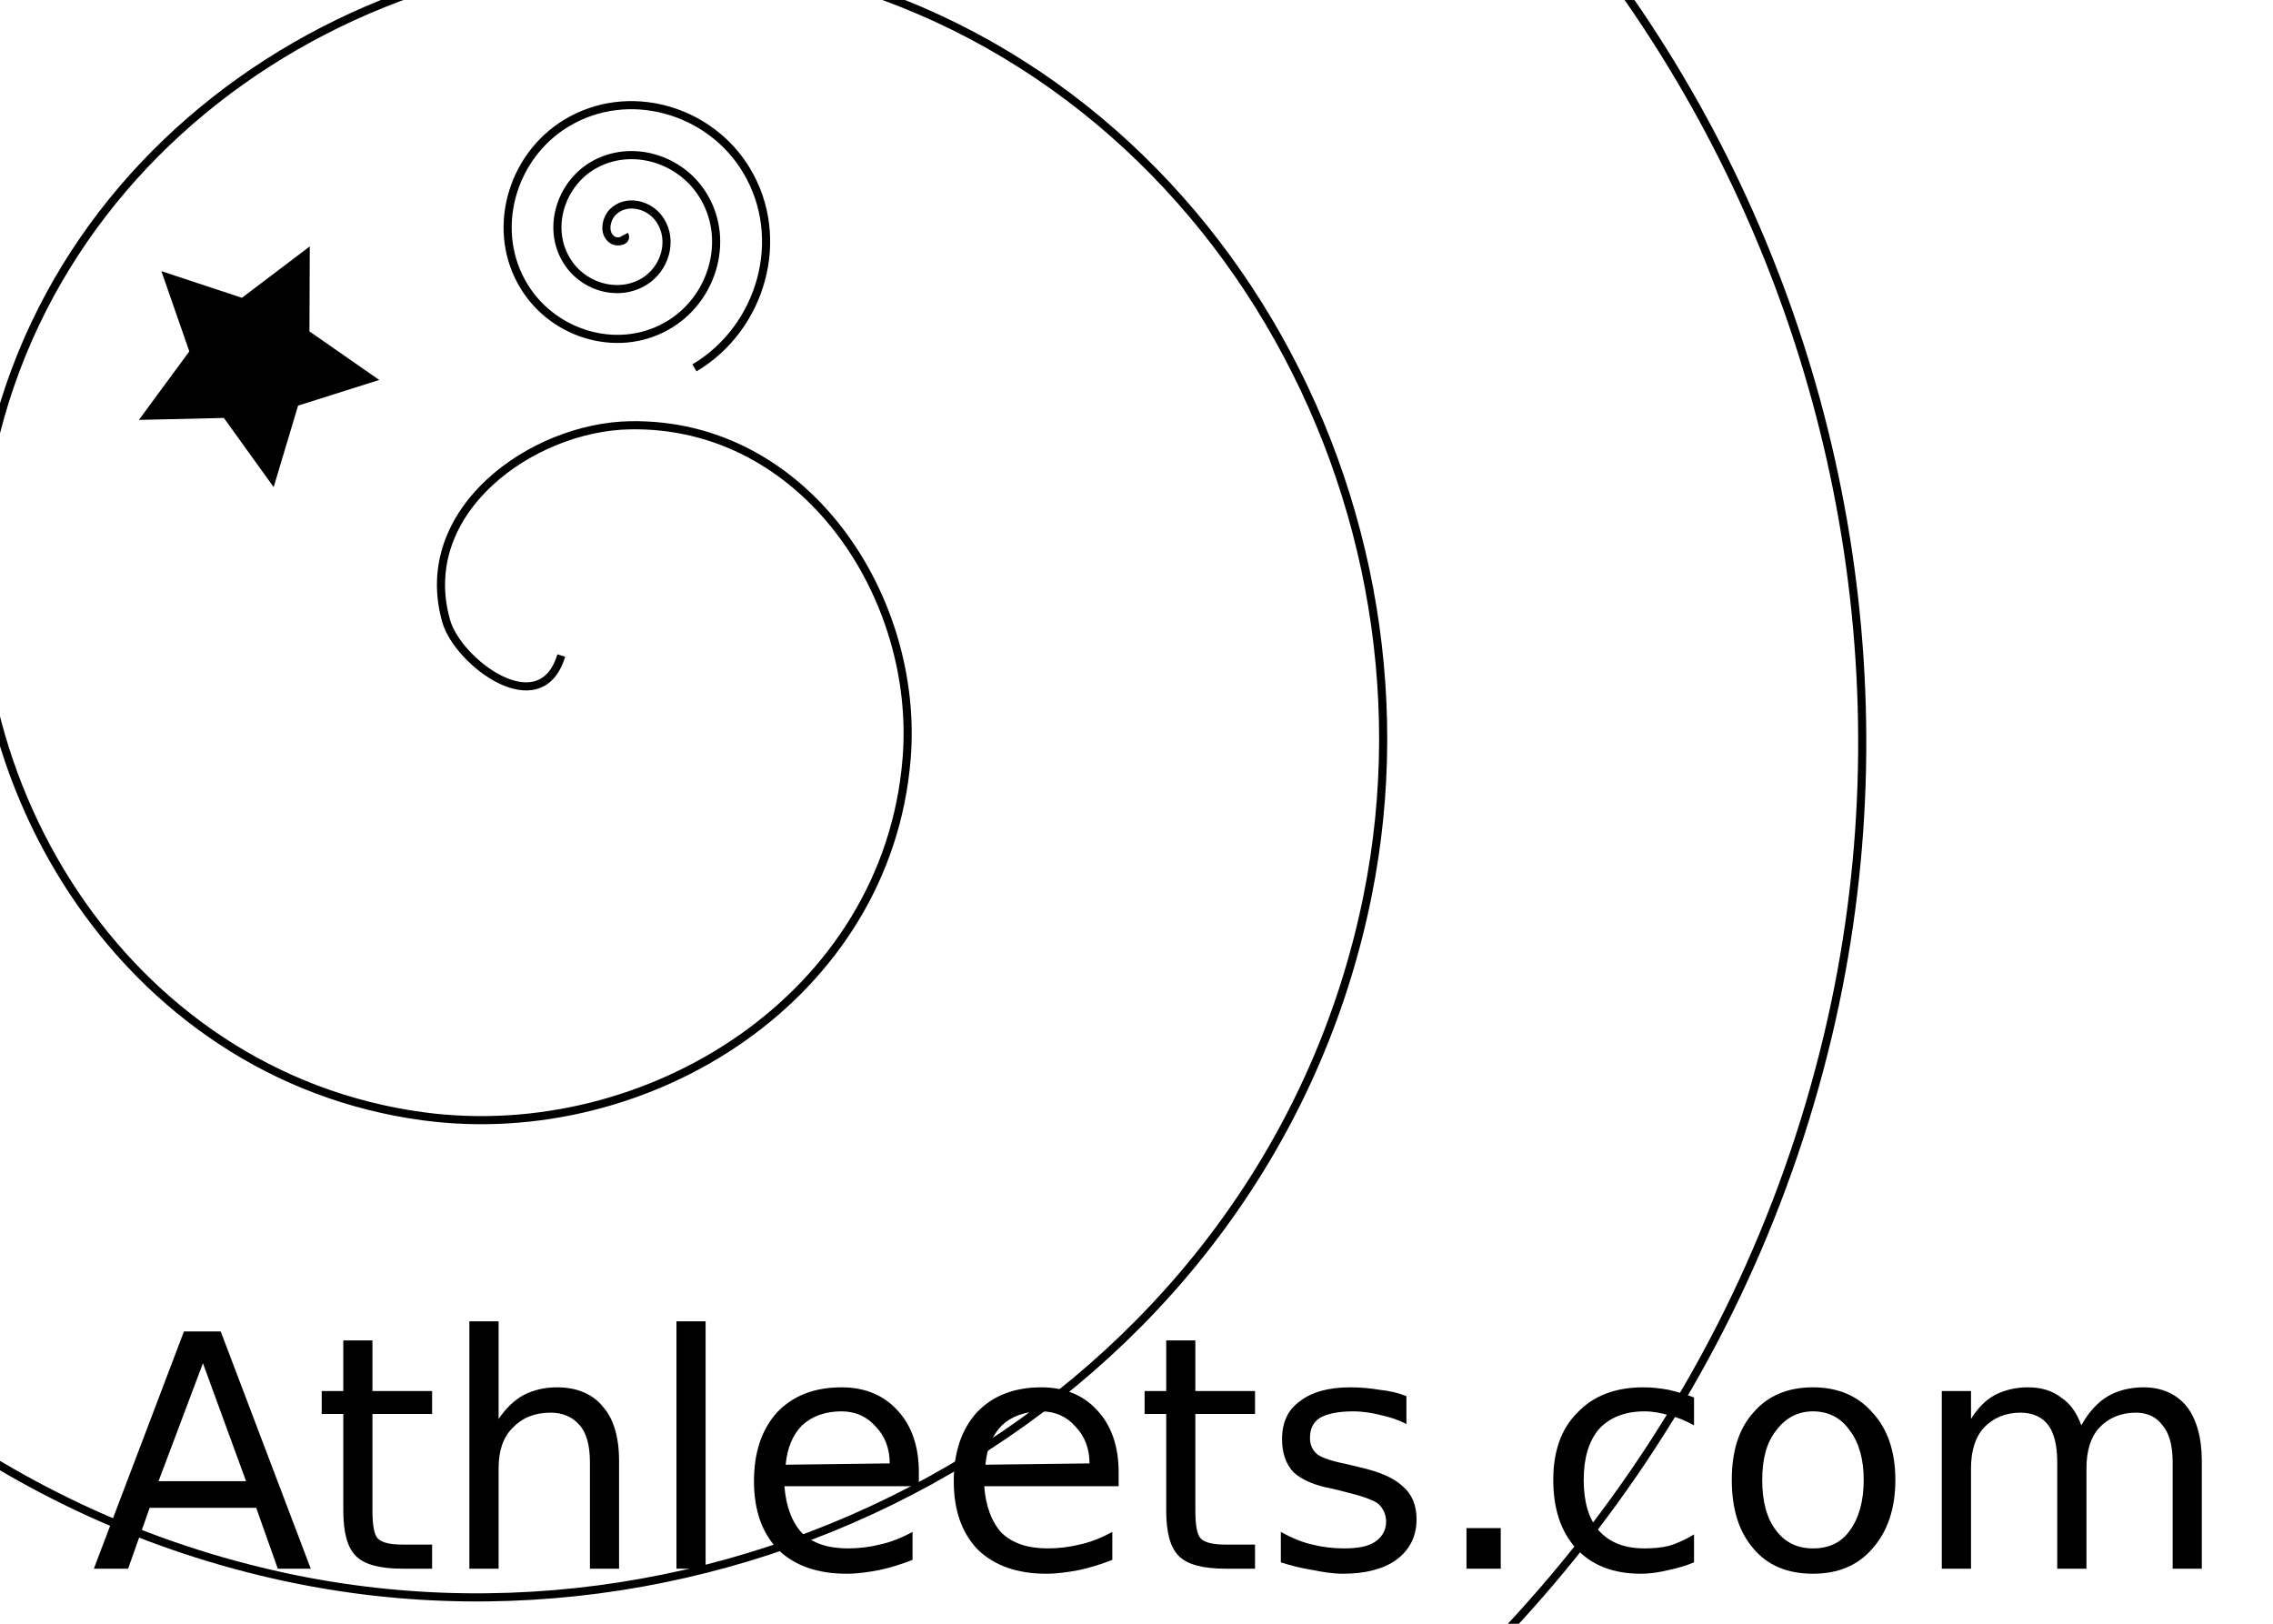 <?xml version="1.0" encoding="UTF-8"?>
<svg xmlns="http://www.w3.org/2000/svg" xmlns:xlink="http://www.w3.org/1999/xlink" width="28pt" height="20pt" viewBox="0 0 28 20" version="1.1">
<defs>
<g>
<symbol overflow="visible" id="glyph0-0">
<path style="stroke:none;" d="M 0.203 0.703 L 0.203 -2.828 L 2.203 -2.828 L 2.203 0.703 Z M 0.422 0.484 L 1.984 0.484 L 1.984 -2.594 L 0.422 -2.594 Z M 0.422 0.484 "/>
</symbol>
<symbol overflow="visible" id="glyph0-1">
<path style="stroke:none;" d="M 1.375 -2.531 L 0.828 -1.078 L 1.906 -1.078 Z M 1.141 -2.922 L 1.594 -2.922 L 2.703 0 L 2.297 0 L 2.031 -0.75 L 0.719 -0.75 L 0.453 0 L 0.031 0 Z M 1.141 -2.922 "/>
</symbol>
<symbol overflow="visible" id="glyph0-2">
<path style="stroke:none;" d="M 0.734 -2.812 L 0.734 -2.188 L 1.469 -2.188 L 1.469 -1.906 L 0.734 -1.906 L 0.734 -0.719 C 0.734 -0.539 0.754 -0.426 0.797 -0.375 C 0.848 -0.32 0.953 -0.297 1.109 -0.297 L 1.469 -0.297 L 1.469 0 L 1.109 0 C 0.828 0 0.633 -0.051 0.531 -0.156 C 0.426 -0.258 0.375 -0.445 0.375 -0.719 L 0.375 -1.906 L 0.109 -1.906 L 0.109 -2.188 L 0.375 -2.188 L 0.375 -2.812 Z M 0.734 -2.812 "/>
</symbol>
<symbol overflow="visible" id="glyph0-3">
<path style="stroke:none;" d="M 2.203 -1.328 L 2.203 0 L 1.844 0 L 1.844 -1.312 C 1.844 -1.52 1.801 -1.672 1.719 -1.766 C 1.633 -1.867 1.512 -1.922 1.359 -1.922 C 1.16 -1.922 1.004 -1.855 0.891 -1.734 C 0.773 -1.617 0.719 -1.449 0.719 -1.234 L 0.719 0 L 0.359 0 L 0.359 -3.047 L 0.719 -3.047 L 0.719 -1.844 C 0.809 -1.977 0.914 -2.078 1.031 -2.141 C 1.145 -2.199 1.281 -2.234 1.438 -2.234 C 1.684 -2.234 1.875 -2.152 2 -2 C 2.133 -1.852 2.203 -1.629 2.203 -1.328 Z M 2.203 -1.328 "/>
</symbol>
<symbol overflow="visible" id="glyph0-4">
<path style="stroke:none;" d="M 0.375 -3.047 L 0.734 -3.047 L 0.734 0 L 0.375 0 Z M 0.375 -3.047 "/>
</symbol>
<symbol overflow="visible" id="glyph0-5">
<path style="stroke:none;" d="M 2.25 -1.188 L 2.25 -1.016 L 0.594 -1.016 C 0.613 -0.766 0.688 -0.57 0.812 -0.438 C 0.945 -0.312 1.133 -0.25 1.375 -0.25 C 1.508 -0.25 1.641 -0.266 1.766 -0.297 C 1.898 -0.324 2.035 -0.379 2.172 -0.453 L 2.172 -0.109 C 2.035 -0.055 1.898 -0.012 1.766 0.016 C 1.629 0.043 1.492 0.062 1.359 0.062 C 1.004 0.062 0.723 -0.035 0.516 -0.234 C 0.316 -0.441 0.219 -0.723 0.219 -1.078 C 0.219 -1.43 0.312 -1.711 0.5 -1.922 C 0.695 -2.129 0.961 -2.234 1.297 -2.234 C 1.586 -2.234 1.816 -2.137 1.984 -1.953 C 2.16 -1.766 2.25 -1.508 2.25 -1.188 Z M 1.891 -1.297 C 1.891 -1.48 1.832 -1.633 1.719 -1.75 C 1.613 -1.871 1.473 -1.938 1.297 -1.938 C 1.098 -1.938 0.934 -1.879 0.812 -1.766 C 0.695 -1.648 0.629 -1.488 0.609 -1.281 Z M 1.891 -1.297 "/>
</symbol>
<symbol overflow="visible" id="glyph0-6">
<path style="stroke:none;" d="M 1.766 -2.125 L 1.766 -1.781 C 1.672 -1.832 1.566 -1.867 1.453 -1.891 C 1.348 -1.918 1.23 -1.938 1.109 -1.938 C 0.93 -1.938 0.793 -1.91 0.703 -1.859 C 0.617 -1.805 0.578 -1.723 0.578 -1.609 C 0.578 -1.523 0.609 -1.457 0.672 -1.406 C 0.73 -1.363 0.863 -1.32 1.062 -1.281 L 1.188 -1.25 C 1.434 -1.195 1.613 -1.117 1.719 -1.016 C 1.832 -0.922 1.891 -0.785 1.891 -0.609 C 1.891 -0.398 1.805 -0.23 1.641 -0.109 C 1.484 0.004 1.262 0.062 0.984 0.062 C 0.867 0.062 0.742 0.043 0.609 0.016 C 0.484 -0.004 0.352 -0.035 0.219 -0.078 L 0.219 -0.453 C 0.352 -0.379 0.484 -0.324 0.609 -0.297 C 0.73 -0.266 0.863 -0.25 1 -0.25 C 1.164 -0.25 1.289 -0.273 1.375 -0.328 C 1.465 -0.387 1.516 -0.473 1.516 -0.578 C 1.516 -0.668 1.48 -0.742 1.422 -0.797 C 1.359 -0.848 1.211 -0.898 0.984 -0.953 L 0.859 -0.984 C 0.641 -1.023 0.477 -1.094 0.375 -1.188 C 0.281 -1.289 0.234 -1.426 0.234 -1.594 C 0.234 -1.801 0.305 -1.957 0.453 -2.062 C 0.598 -2.176 0.805 -2.234 1.078 -2.234 C 1.199 -2.234 1.32 -2.223 1.438 -2.203 C 1.559 -2.191 1.672 -2.164 1.766 -2.125 Z M 1.766 -2.125 "/>
</symbol>
<symbol overflow="visible" id="glyph0-7">
<path style="stroke:none;" d="M 0.422 -0.5 L 0.844 -0.5 L 0.844 0 L 0.422 0 Z M 0.422 -0.5 "/>
</symbol>
<symbol overflow="visible" id="glyph0-8">
<path style="stroke:none;" d="M 1.953 -2.109 L 1.953 -1.766 C 1.848 -1.824 1.742 -1.867 1.641 -1.891 C 1.547 -1.918 1.445 -1.938 1.344 -1.938 C 1.102 -1.938 0.914 -1.863 0.781 -1.719 C 0.656 -1.57 0.594 -1.363 0.594 -1.094 C 0.594 -0.82 0.656 -0.613 0.781 -0.469 C 0.914 -0.32 1.102 -0.25 1.344 -0.25 C 1.445 -0.25 1.547 -0.258 1.641 -0.281 C 1.742 -0.309 1.848 -0.359 1.953 -0.422 L 1.953 -0.078 C 1.848 -0.035 1.742 -0.004 1.641 0.016 C 1.535 0.043 1.418 0.062 1.297 0.062 C 0.961 0.062 0.695 -0.039 0.5 -0.25 C 0.312 -0.457 0.219 -0.738 0.219 -1.094 C 0.219 -1.445 0.316 -1.723 0.516 -1.922 C 0.711 -2.129 0.984 -2.234 1.328 -2.234 C 1.43 -2.234 1.535 -2.223 1.641 -2.203 C 1.742 -2.18 1.848 -2.148 1.953 -2.109 Z M 1.953 -2.109 "/>
</symbol>
<symbol overflow="visible" id="glyph0-9">
<path style="stroke:none;" d="M 1.219 -1.938 C 1.031 -1.938 0.879 -1.855 0.766 -1.703 C 0.648 -1.555 0.594 -1.352 0.594 -1.094 C 0.594 -0.832 0.648 -0.621 0.766 -0.469 C 0.879 -0.32 1.031 -0.25 1.219 -0.25 C 1.414 -0.25 1.566 -0.32 1.672 -0.469 C 1.785 -0.621 1.844 -0.832 1.844 -1.094 C 1.844 -1.352 1.785 -1.555 1.672 -1.703 C 1.566 -1.855 1.414 -1.938 1.219 -1.938 Z M 1.219 -2.234 C 1.527 -2.234 1.773 -2.129 1.953 -1.922 C 2.137 -1.723 2.234 -1.445 2.234 -1.094 C 2.234 -0.738 2.137 -0.457 1.953 -0.25 C 1.773 -0.039 1.527 0.062 1.219 0.062 C 0.906 0.062 0.66 -0.039 0.484 -0.25 C 0.305 -0.457 0.219 -0.738 0.219 -1.094 C 0.219 -1.445 0.305 -1.723 0.484 -1.922 C 0.66 -2.129 0.906 -2.234 1.219 -2.234 Z M 1.219 -2.234 "/>
</symbol>
<symbol overflow="visible" id="glyph0-10">
<path style="stroke:none;" d="M 2.078 -1.766 C 2.168 -1.93 2.281 -2.051 2.406 -2.125 C 2.527 -2.195 2.676 -2.234 2.844 -2.234 C 3.07 -2.234 3.25 -2.152 3.375 -2 C 3.496 -1.844 3.562 -1.617 3.562 -1.328 L 3.562 0 L 3.203 0 L 3.203 -1.312 C 3.203 -1.52 3.16 -1.672 3.078 -1.766 C 3.004 -1.867 2.895 -1.922 2.75 -1.922 C 2.562 -1.922 2.41 -1.855 2.297 -1.734 C 2.191 -1.617 2.141 -1.449 2.141 -1.234 L 2.141 0 L 1.781 0 L 1.781 -1.312 C 1.781 -1.52 1.742 -1.672 1.672 -1.766 C 1.598 -1.867 1.48 -1.922 1.328 -1.922 C 1.141 -1.922 0.988 -1.855 0.875 -1.734 C 0.77 -1.617 0.719 -1.449 0.719 -1.234 L 0.719 0 L 0.359 0 L 0.359 -2.188 L 0.719 -2.188 L 0.719 -1.844 C 0.801 -1.977 0.898 -2.078 1.016 -2.141 C 1.129 -2.199 1.266 -2.234 1.422 -2.234 C 1.586 -2.234 1.723 -2.191 1.828 -2.109 C 1.941 -2.035 2.023 -1.918 2.078 -1.766 Z M 2.078 -1.766 "/>
</symbol>
</g>
</defs>
<g id="surface1">
<path style=" stroke:none;fill-rule:nonzero;fill:rgb(0%,0%,0%);fill-opacity:1;" d="M 3.371 6 L 2.758 5.148 L 1.711 5.172 L 2.332 4.328 L 1.988 3.34 L 2.98 3.668 L 3.816 3.035 L 3.812 4.082 L 4.672 4.68 L 3.672 4.996 Z M 3.371 6 "/>
<path style="fill:none;stroke-width:1;stroke-linecap:butt;stroke-linejoin:miter;stroke:rgb(0%,0%,0%);stroke-opacity:1;stroke-miterlimit:4;" d="M 76.914 28.906 C 77.344 29.727 76.016 29.883 75.547 29.609 C 74.258 28.867 74.609 27.031 75.469 26.133 C 77.07 24.531 79.688 25.117 81.016 26.719 C 82.969 29.102 82.148 32.617 79.805 34.375 C 76.68 36.68 72.227 35.586 70.078 32.5 C 67.344 28.633 68.789 23.242 72.578 20.664 C 77.227 17.578 83.555 19.297 86.484 23.867 C 89.961 29.219 87.969 36.484 82.656 39.844 C 76.562 43.711 68.359 41.406 64.609 35.352 C 60.352 28.516 62.93 19.336 69.727 15.195 C 77.344 10.547 87.422 13.438 91.953 20.977 C 96.992 29.336 93.828 40.391 85.547 45.312 " transform="matrix(0.1,0,0,0.1,0,0)"/>
<path style="fill:none;stroke-width:1;stroke-linecap:butt;stroke-linejoin:miter;stroke:rgb(0%,0%,0%);stroke-opacity:1;stroke-miterlimit:4;" d="M 69.141 80.742 C 66.562 89.258 56.367 81.523 54.961 76.484 C 51.094 62.891 65.586 52.578 77.617 52.383 C 99.18 51.992 113.32 73.555 111.68 93.477 C 109.297 122.734 79.883 141.211 52.148 137.5 C 15.156 132.539 -7.695 95 -1.797 59.492 C 5.625 14.805 51.367 -12.5 94.648 -4.375 C 147.031 5.43 178.789 59.492 168.438 110.469 C 156.25 170.586 93.906 206.875 35.156 194.258 C -32.695 179.688 -73.438 108.984 -58.555 42.5 C -41.641 -33.047 37.383 -78.32 111.641 -61.133 C 194.883 -41.875 244.648 45.508 225.195 127.461 C 203.594 218.477 107.852 272.734 18.164 250.977 " transform="matrix(0.1,0,0,0.1,0,0)"/>
<g style="fill:rgb(0%,0%,0%);fill-opacity:1;">
  <use xlink:href="#glyph0-1" x="1.125" y="19.322"/>
  <use xlink:href="#glyph0-2" x="3.854" y="19.322"/>
  <use xlink:href="#glyph0-3" x="5.423" y="19.322"/>
  <use xlink:href="#glyph0-4" x="7.958" y="19.322"/>
  <use xlink:href="#glyph0-5" x="9.069" y="19.322"/>
  <use xlink:href="#glyph0-5" x="11.53" y="19.322"/>
  <use xlink:href="#glyph0-2" x="13.991" y="19.322"/>
  <use xlink:href="#glyph0-6" x="15.559" y="19.322"/>
  <use xlink:href="#glyph0-7" x="17.643" y="19.322"/>
  <use xlink:href="#glyph0-8" x="18.915" y="19.322"/>
  <use xlink:href="#glyph0-9" x="21.114" y="19.322"/>
  <use xlink:href="#glyph0-10" x="23.561" y="19.322"/>
</g>
</g>
</svg>
